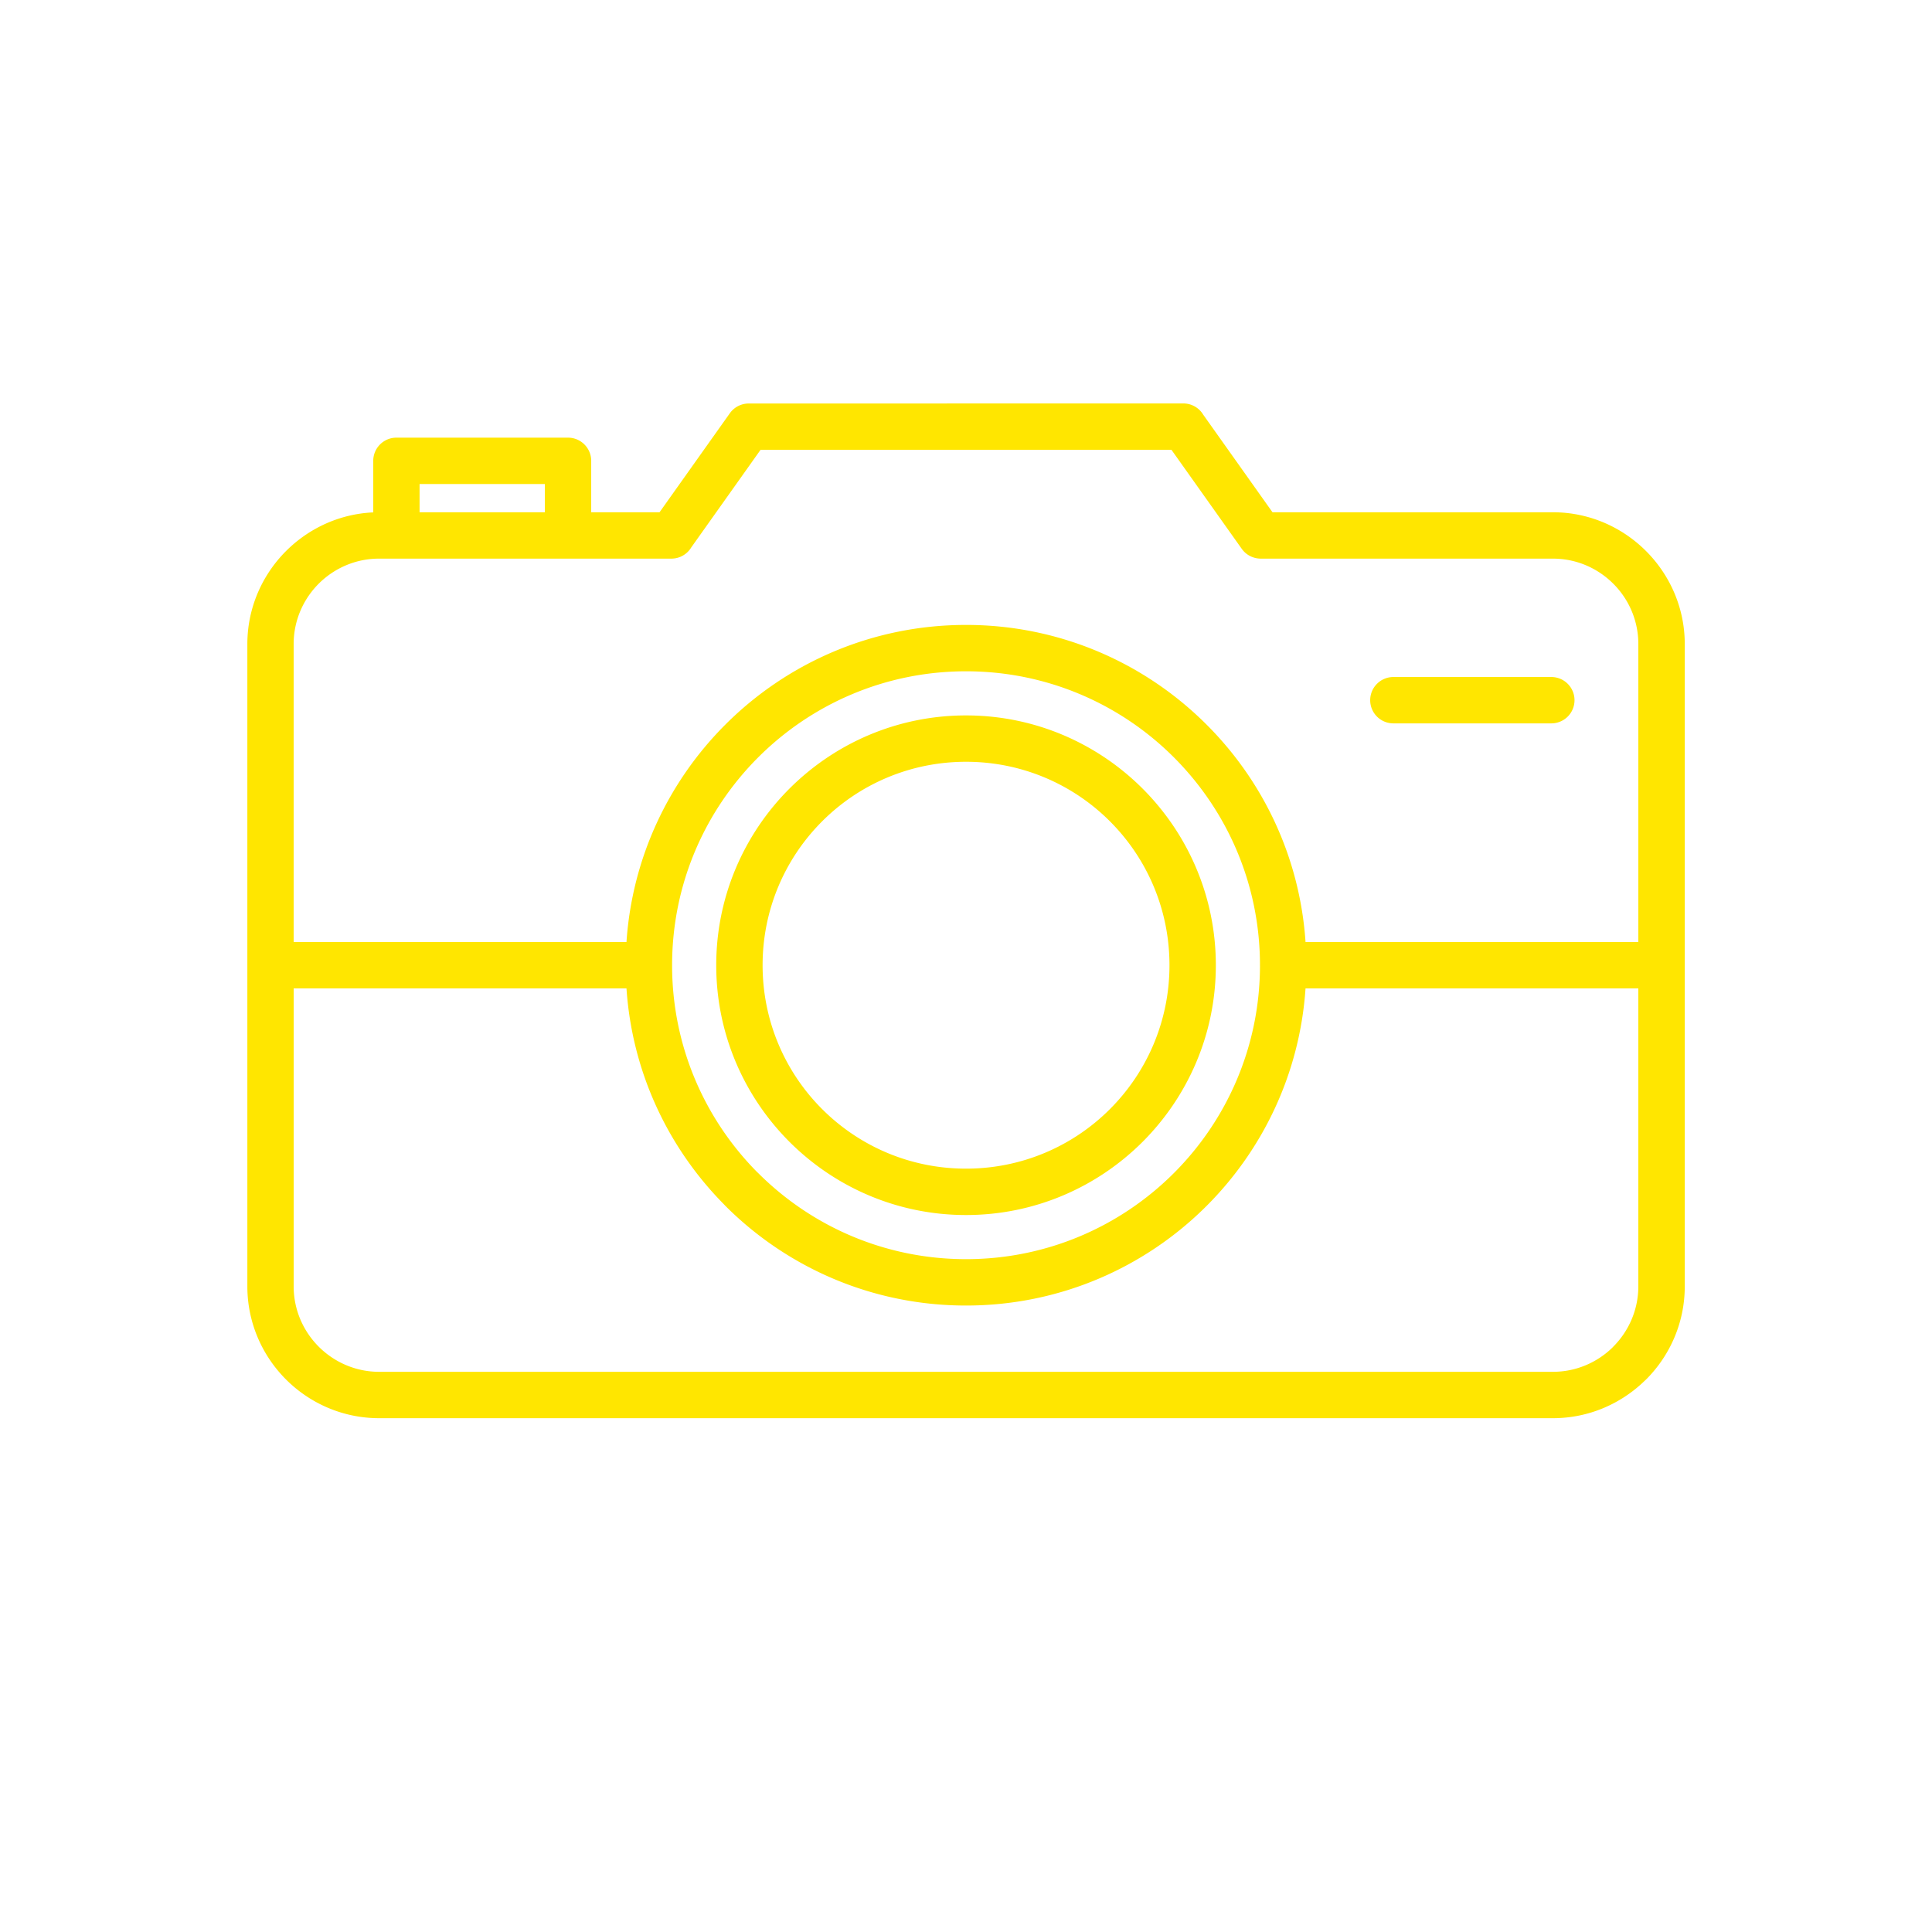 <svg width="124" height="124" viewBox="0 -50 700 700" xmlns="http://www.w3.org/2000/svg" fill="#ffe600">
    <path d="M350.01 176.42c34.023 0 64.84 13.809 87.148 36.113 20.492 20.457 33.797 48.086 35.863 78.781h120.58v-107.96c0-8.527-3.473-16.266-9.066-21.852-5.622-5.629-13.36-9.102-21.887-9.102h-105.91c-2.621-.03-5.2-1.257-6.825-3.547l-25.477-35.883h-148.87l-25.109 35.367a8.412 8.412 0 0 1-7.195 4.063h-105.91c-8.52 0-16.27 3.48-21.875 9.082-5.601 5.602-9.082 13.355-9.082 21.875v107.96h120.59c2.063-30.695 15.371-58.324 35.828-78.781 22.31-22.309 53.145-36.113 87.188-36.113zM106.4 308.12v107.96c0 8.508 3.492 16.258 9.094 21.859 5.601 5.602 13.355 9.094 21.859 9.094h425.29c8.328 0 15.914-3.32 21.488-8.703l.37-.39c5.602-5.603 9.095-13.356 9.095-21.86V308.12h-120.58c-2.063 30.703-15.371 58.332-35.828 78.79-22.31 22.308-53.141 36.112-87.184 36.112s-64.88-13.805-87.188-36.113l-.457-.496c-20.2-20.418-33.324-47.84-35.371-78.293zm350.11-8.098-.008-.304v-.22l.008-.077c-.078-29.293-11.992-55.805-31.188-75.012-19.254-19.262-45.891-31.188-75.309-31.188-29.406 0-56.043 11.926-75.309 31.19-19.223 19.224-31.133 45.767-31.191 75.087v.437c.059 29.13 11.805 55.512 30.777 74.7l.418.39c19.266 19.266 45.902 31.19 75.309 31.19s56.035-11.925 75.305-31.19c19.199-19.2 31.113-45.72 31.191-75.004zm-312.89-191.45h62.188a8.4 8.4 0 0 1 8.398 8.399v18.633h24.758l25.477-35.883a8.386 8.386 0 0 1 6.825-3.52l157.48-.027a8.402 8.402 0 0 1 7.195 4.062l25.109 35.367h101.61c13.102 0 25.035 5.371 33.699 14.023l.055.055c8.636 8.656 14.004 20.582 14.004 33.68v232.72c0 13.137-5.372 25.094-14.016 33.738l-.508.469c-8.614 8.36-20.344 13.547-33.23 13.547h-425.29c-13.137 0-25.094-5.371-33.738-14.016-8.645-8.645-14.016-20.602-14.016-33.738V183.36c0-13.121 5.379-25.055 14.016-33.707 8.207-8.196 19.32-13.453 31.598-14.004v-18.68a8.4 8.4 0 0 1 8.398-8.399zm53.785 16.801h-45.387v10.23h45.387zm307.44 86.72a8.4 8.4 0 0 1-8.398-8.4 8.4 8.4 0 0 1 8.398-8.397h57.234a8.4 8.4 0 0 1 8.398 8.398 8.4 8.4 0 0 1-8.398 8.398zm-154.83-2.883c24.941 0 47.574 10.133 63.965 26.512l.055.054c16.363 16.391 26.488 39.012 26.488 63.945 0 24.941-10.133 47.574-26.512 63.965l-.055.055c-16.391 16.363-39.012 26.488-63.945 26.488-24.941 0-47.574-10.133-63.965-26.512l-.055-.055c-16.363-16.39-26.488-39.012-26.488-63.945 0-24.94 10.133-47.574 26.512-63.965l.055-.055c16.391-16.363 39.012-26.488 63.945-26.488zm52.133 38.367c-13.32-13.328-31.762-21.57-52.133-21.57s-38.812 8.242-52.121 21.555c-13.348 13.34-21.59 31.78-21.59 52.152 0 20.37 8.242 38.812 21.555 52.12 13.34 13.348 31.781 21.59 52.152 21.59s38.812-8.242 52.121-21.555c13.348-13.34 21.59-31.78 21.59-52.152s-8.242-38.812-21.574-52.14z"/>
</svg>
